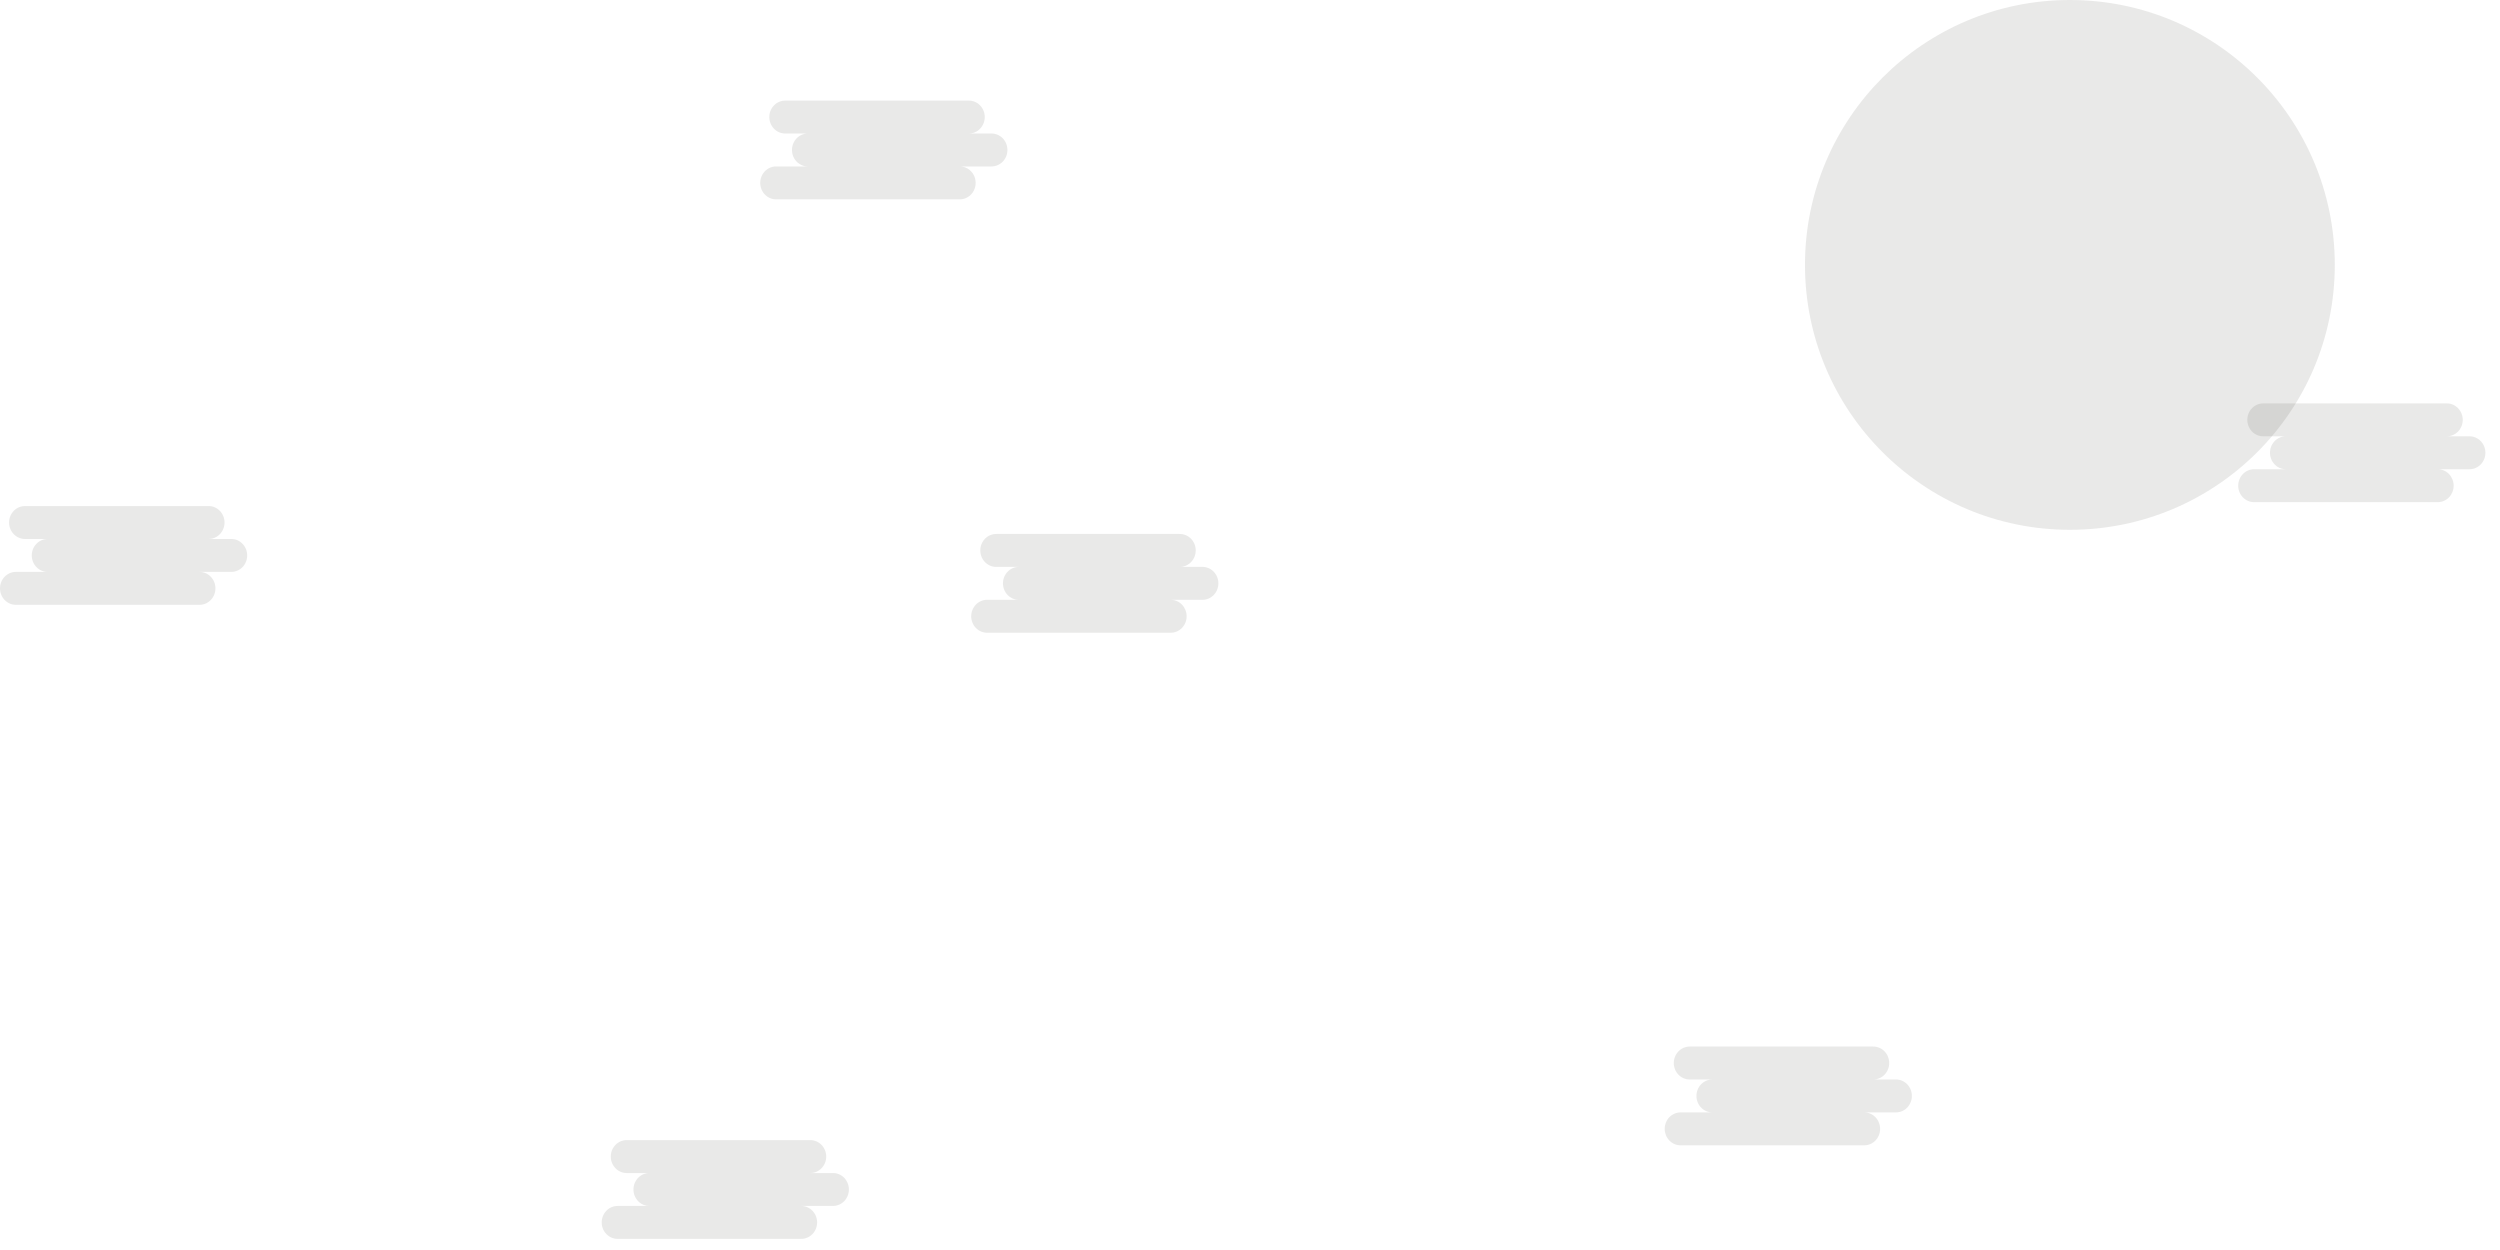 <svg width="150" height="75" viewBox="0 0 150 75" fill="none" xmlns="http://www.w3.org/2000/svg">
<path opacity="0.1" d="M124.193 31.788C132.971 31.788 140.087 24.672 140.087 15.894C140.087 7.116 132.971 0 124.193 0C115.415 0 108.299 7.116 108.299 15.894C108.299 24.672 115.415 31.788 124.193 31.788Z" fill="#24221C"/>
<path opacity="0.1" d="M59.492 8.011H58.132C58.385 8.011 58.627 7.907 58.806 7.722C58.984 7.536 59.085 7.285 59.085 7.023C59.085 6.761 58.984 6.51 58.806 6.325C58.627 6.14 58.385 6.036 58.132 6.036H47.112C46.859 6.036 46.617 6.14 46.438 6.325C46.259 6.51 46.159 6.761 46.159 7.023C46.159 7.285 46.259 7.536 46.438 7.722C46.617 7.907 46.859 8.011 47.112 8.011H48.472C48.219 8.011 47.977 8.115 47.798 8.3C47.62 8.485 47.519 8.736 47.519 8.998C47.519 9.26 47.62 9.512 47.798 9.697C47.977 9.882 48.219 9.986 48.472 9.986H46.566C46.314 9.986 46.071 10.09 45.893 10.275C45.714 10.46 45.614 10.712 45.614 10.974C45.614 11.236 45.714 11.487 45.893 11.672C46.071 11.857 46.314 11.961 46.566 11.961H57.586C57.839 11.961 58.081 11.857 58.26 11.672C58.439 11.487 58.539 11.236 58.539 10.974C58.539 10.712 58.439 10.46 58.26 10.275C58.081 10.09 57.839 9.986 57.586 9.986H59.492C59.745 9.986 59.987 9.882 60.166 9.697C60.344 9.512 60.445 9.26 60.445 8.998C60.445 8.736 60.344 8.485 60.166 8.3C59.987 8.115 59.745 8.011 59.492 8.011Z" fill="#24221C"/>
<path opacity="0.1" d="M148.172 26.179H146.811C147.064 26.179 147.306 26.075 147.485 25.89C147.664 25.704 147.764 25.453 147.764 25.191C147.764 24.929 147.664 24.678 147.485 24.493C147.306 24.308 147.064 24.204 146.811 24.204H135.791C135.539 24.204 135.296 24.308 135.118 24.493C134.939 24.678 134.839 24.929 134.839 25.191C134.839 25.453 134.939 25.704 135.118 25.89C135.296 26.075 135.539 26.179 135.791 26.179H137.152C136.899 26.179 136.657 26.283 136.478 26.468C136.299 26.653 136.199 26.904 136.199 27.166C136.199 27.428 136.299 27.68 136.478 27.865C136.657 28.05 136.899 28.154 137.152 28.154H135.246C134.993 28.154 134.751 28.258 134.572 28.443C134.393 28.629 134.293 28.88 134.293 29.142C134.293 29.404 134.393 29.655 134.572 29.84C134.751 30.025 134.993 30.129 135.246 30.129H146.266C146.519 30.129 146.761 30.025 146.94 29.84C147.118 29.655 147.219 29.404 147.219 29.142C147.219 28.88 147.118 28.629 146.94 28.443C146.761 28.258 146.519 28.154 146.266 28.154H148.172C148.424 28.154 148.667 28.05 148.845 27.865C149.024 27.68 149.124 27.428 149.124 27.166C149.124 26.904 149.024 26.653 148.845 26.468C148.667 26.283 148.424 26.179 148.172 26.179Z" fill="#24221C"/>
<path opacity="0.1" d="M72.151 34.014H70.79C71.043 34.014 71.285 33.91 71.464 33.724C71.643 33.539 71.743 33.288 71.743 33.026C71.743 32.764 71.643 32.513 71.464 32.328C71.285 32.142 71.043 32.038 70.79 32.038H59.77C59.518 32.038 59.275 32.142 59.097 32.328C58.918 32.513 58.818 32.764 58.818 33.026C58.818 33.288 58.918 33.539 59.097 33.724C59.275 33.91 59.518 34.014 59.77 34.014H61.131C60.878 34.014 60.636 34.118 60.457 34.303C60.278 34.488 60.178 34.739 60.178 35.001C60.178 35.263 60.278 35.514 60.457 35.7C60.636 35.885 60.878 35.989 61.131 35.989H59.225C58.972 35.989 58.73 36.093 58.551 36.278C58.373 36.464 58.272 36.715 58.272 36.977C58.272 37.239 58.373 37.49 58.551 37.675C58.73 37.86 58.972 37.964 59.225 37.964H70.245C70.498 37.964 70.74 37.86 70.919 37.675C71.097 37.49 71.198 37.239 71.198 36.977C71.198 36.715 71.097 36.464 70.919 36.278C70.74 36.093 70.498 35.989 70.245 35.989H72.151C72.403 35.989 72.646 35.885 72.824 35.7C73.003 35.514 73.103 35.263 73.103 35.001C73.103 34.739 73.003 34.488 72.824 34.303C72.646 34.118 72.403 34.014 72.151 34.014Z" fill="#24221C"/>
<path opacity="0.1" d="M13.879 32.339H12.518C12.771 32.339 13.013 32.235 13.192 32.049C13.371 31.864 13.471 31.613 13.471 31.351C13.471 31.089 13.371 30.838 13.192 30.653C13.013 30.468 12.771 30.363 12.518 30.363H1.498C1.246 30.363 1.003 30.468 0.825 30.653C0.646 30.838 0.545 31.089 0.545 31.351C0.545 31.613 0.646 31.864 0.825 32.049C1.003 32.235 1.246 32.339 1.498 32.339H2.859C2.606 32.339 2.363 32.443 2.185 32.628C2.006 32.813 1.906 33.064 1.906 33.326C1.906 33.588 2.006 33.84 2.185 34.025C2.363 34.21 2.606 34.314 2.859 34.314H0.953C0.7 34.314 0.458 34.418 0.279 34.603C0.1 34.788 0 35.04 0 35.302C0 35.563 0.1 35.815 0.279 36C0.458 36.185 0.7 36.289 0.953 36.289H11.973C12.226 36.289 12.468 36.185 12.646 36C12.825 35.815 12.926 35.563 12.926 35.302C12.926 35.04 12.825 34.788 12.646 34.603C12.468 34.418 12.226 34.314 11.973 34.314H13.879C14.131 34.314 14.374 34.21 14.552 34.025C14.731 33.84 14.831 33.588 14.831 33.326C14.831 33.064 14.731 32.813 14.552 32.628C14.374 32.443 14.131 32.339 13.879 32.339Z" fill="#24221C"/>
<path opacity="0.1" d="M49.98 70.382H48.62C48.873 70.382 49.115 70.278 49.294 70.093C49.472 69.907 49.573 69.656 49.573 69.394C49.573 69.132 49.472 68.881 49.294 68.696C49.115 68.511 48.873 68.407 48.62 68.407H37.6C37.347 68.407 37.105 68.511 36.926 68.696C36.748 68.881 36.647 69.132 36.647 69.394C36.647 69.656 36.748 69.907 36.926 70.093C37.105 70.278 37.347 70.382 37.6 70.382H38.96C38.835 70.382 38.711 70.407 38.596 70.457C38.48 70.507 38.375 70.579 38.286 70.671C38.198 70.763 38.128 70.872 38.08 70.992C38.032 71.112 38.007 71.24 38.007 71.37C38.007 71.499 38.032 71.628 38.08 71.748C38.128 71.867 38.198 71.976 38.286 72.068C38.375 72.16 38.48 72.232 38.596 72.282C38.711 72.332 38.835 72.357 38.96 72.357H37.054C36.802 72.357 36.559 72.461 36.381 72.647C36.202 72.832 36.102 73.083 36.102 73.345C36.102 73.607 36.202 73.858 36.381 74.043C36.559 74.228 36.802 74.332 37.054 74.332H48.074C48.327 74.332 48.569 74.228 48.748 74.043C48.927 73.858 49.027 73.607 49.027 73.345C49.027 73.083 48.927 72.832 48.748 72.647C48.569 72.461 48.327 72.357 48.074 72.357H49.98C50.233 72.357 50.475 72.253 50.654 72.068C50.833 71.883 50.933 71.632 50.933 71.37C50.933 71.108 50.833 70.856 50.654 70.671C50.475 70.486 50.233 70.382 49.98 70.382Z" fill="#24221C"/>
<path opacity="0.1" d="M113.76 64.769H112.399C112.652 64.769 112.895 64.665 113.073 64.48C113.252 64.294 113.352 64.043 113.352 63.781C113.352 63.52 113.252 63.268 113.073 63.083C112.895 62.898 112.652 62.794 112.399 62.794H101.38C101.127 62.794 100.884 62.898 100.706 63.083C100.527 63.268 100.427 63.52 100.427 63.781C100.427 64.043 100.527 64.294 100.706 64.48C100.884 64.665 101.127 64.769 101.38 64.769H102.74C102.487 64.769 102.245 64.873 102.066 65.058C101.887 65.243 101.787 65.495 101.787 65.757C101.787 66.019 101.887 66.27 102.066 66.455C102.245 66.64 102.487 66.744 102.74 66.744H100.834C100.709 66.744 100.585 66.77 100.469 66.82C100.354 66.869 100.249 66.942 100.16 67.034C100.072 67.125 100.002 67.234 99.954 67.354C99.906 67.474 99.881 67.602 99.881 67.732C99.881 67.862 99.906 67.99 99.954 68.11C100.002 68.23 100.072 68.339 100.16 68.43C100.249 68.522 100.354 68.595 100.469 68.644C100.585 68.694 100.709 68.72 100.834 68.72H111.854C111.979 68.72 112.103 68.694 112.219 68.644C112.334 68.595 112.439 68.522 112.528 68.43C112.616 68.339 112.686 68.23 112.734 68.11C112.782 67.99 112.807 67.862 112.807 67.732C112.807 67.602 112.782 67.474 112.734 67.354C112.686 67.234 112.616 67.125 112.528 67.034C112.439 66.942 112.334 66.869 112.219 66.82C112.103 66.77 111.979 66.744 111.854 66.744H113.76C114.012 66.744 114.255 66.64 114.434 66.455C114.612 66.27 114.713 66.019 114.713 65.757C114.713 65.495 114.612 65.243 114.434 65.058C114.255 64.873 114.012 64.769 113.76 64.769Z" fill="#24221C"/>
</svg>
